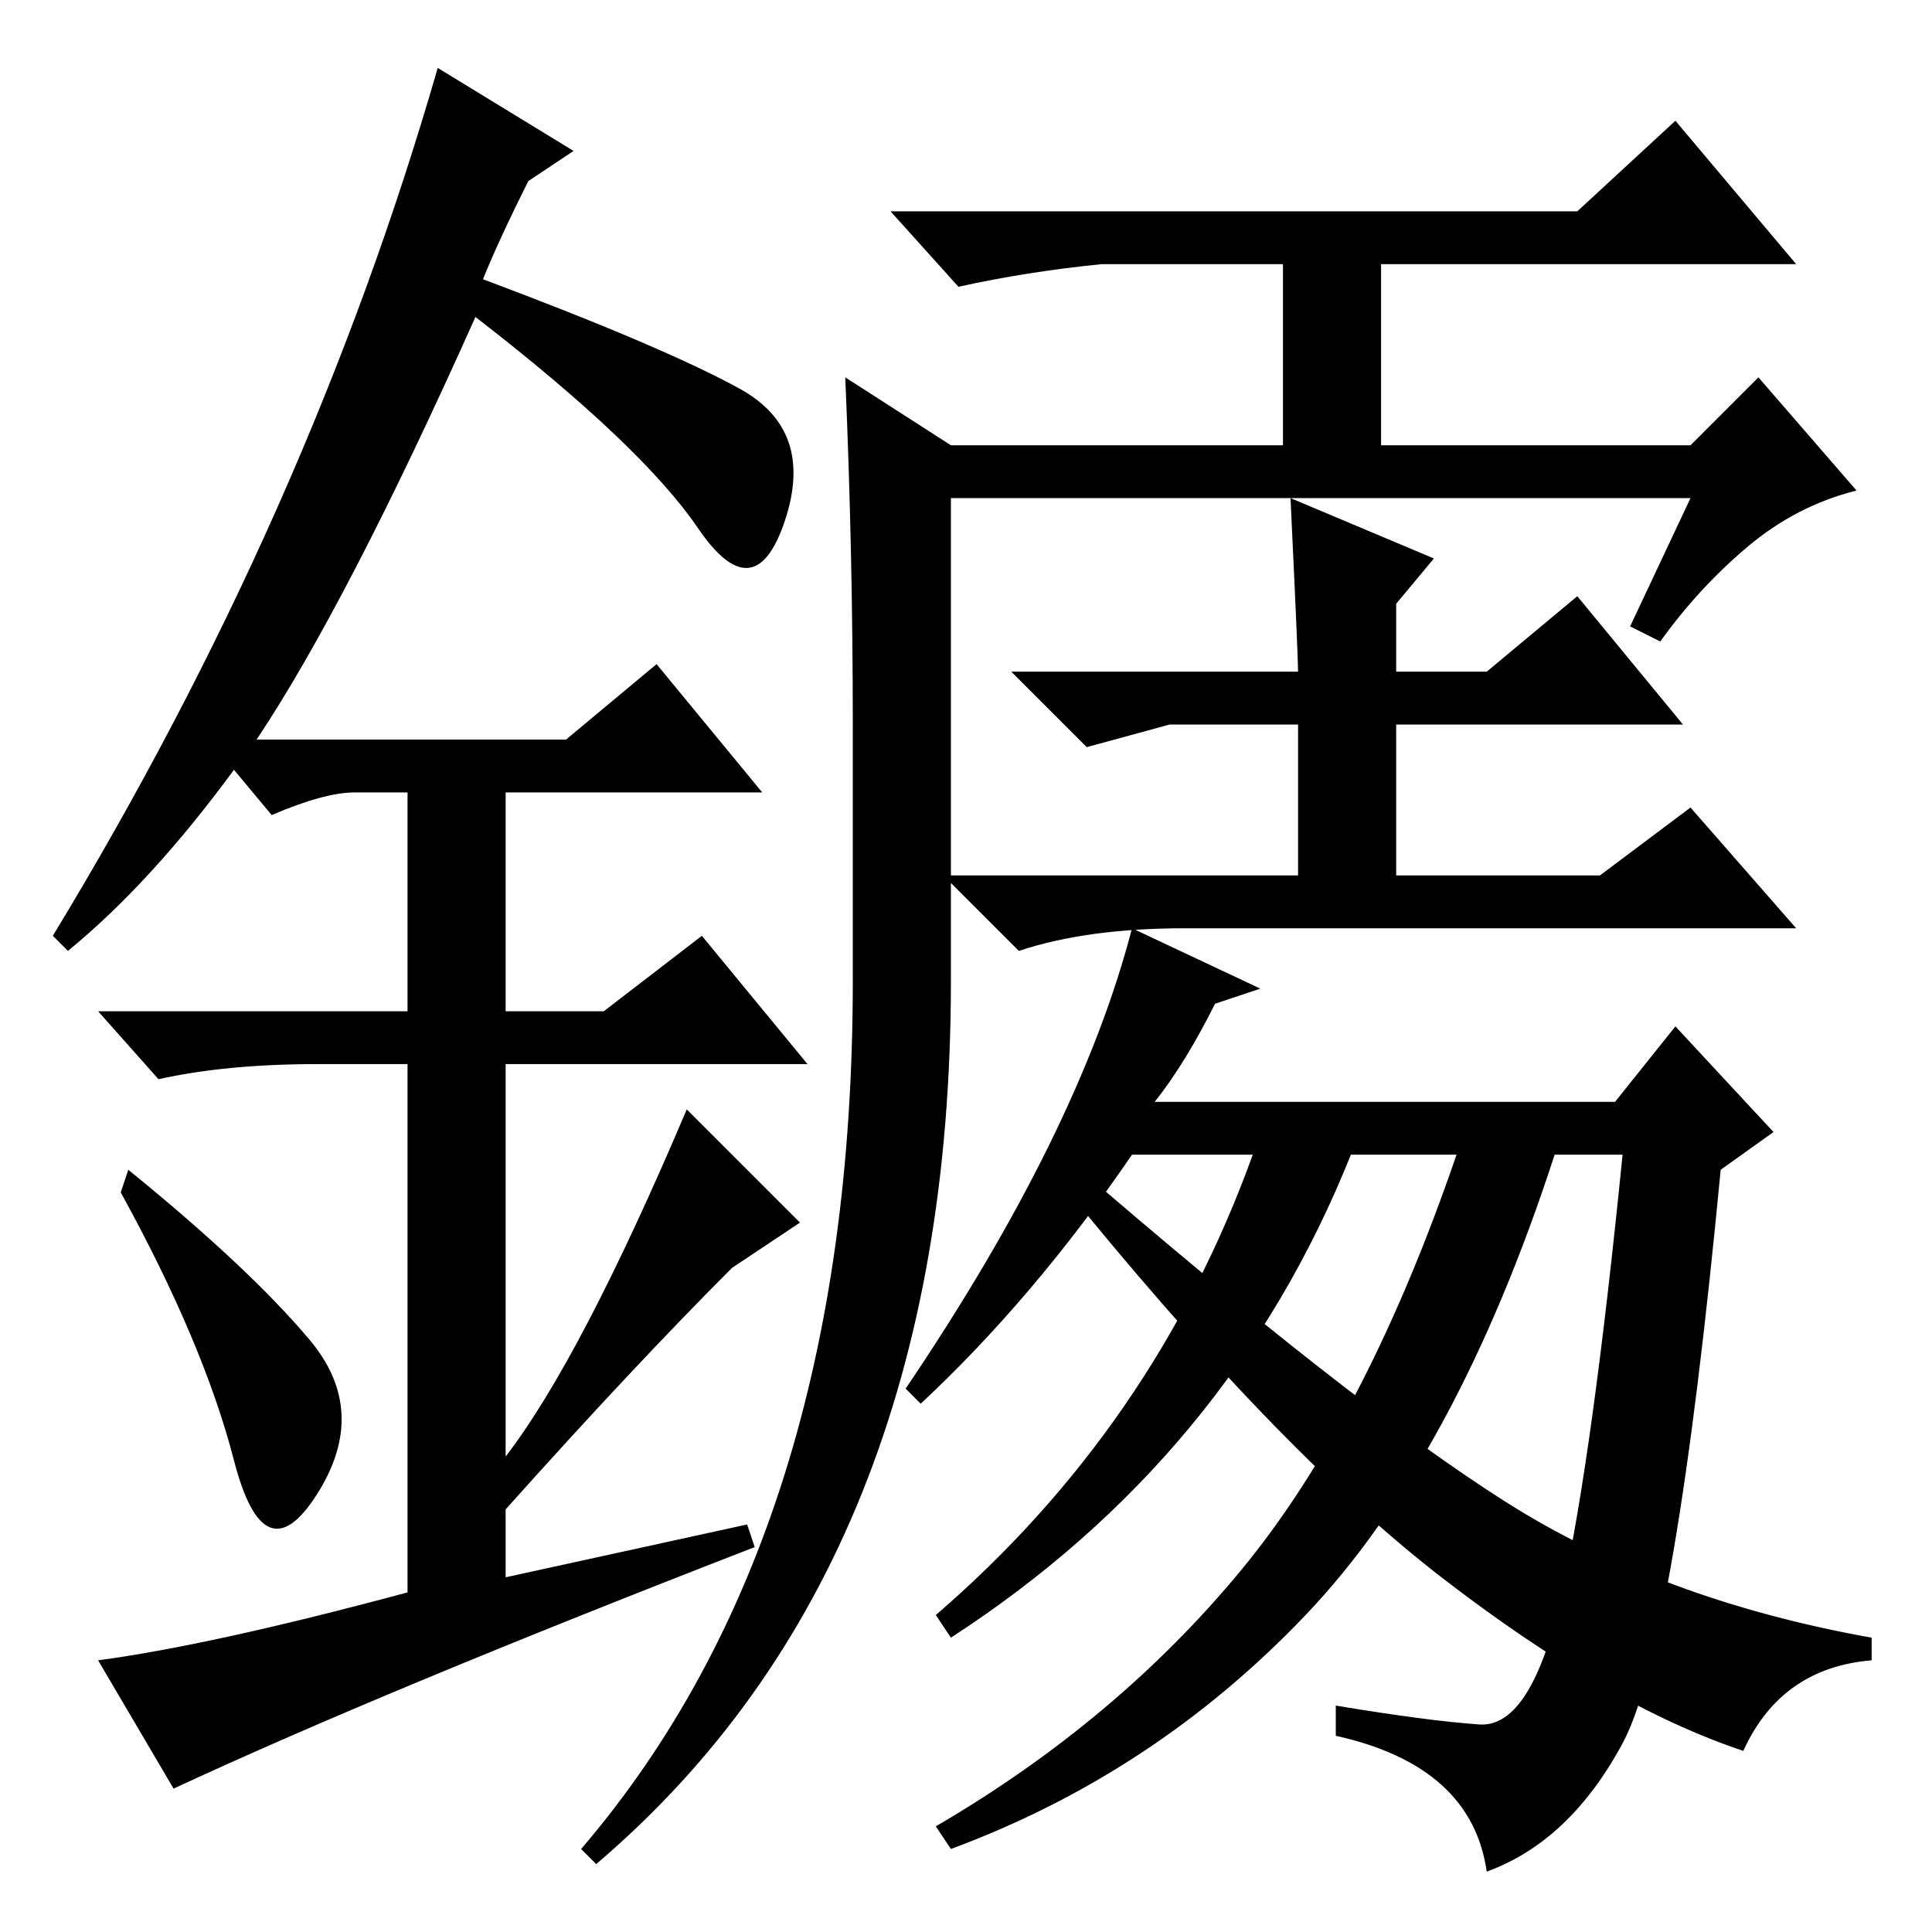 <?xml version="1.0" standalone="no"?>
<!DOCTYPE svg PUBLIC "-//W3C//DTD SVG 1.1//EN" "http://www.w3.org/Graphics/SVG/1.1/DTD/svg11.dtd" >
<svg xmlns="http://www.w3.org/2000/svg" xmlns:xlink="http://www.w3.org/1999/xlink" version="1.1" viewBox="0 -36 256 256">
  <g transform="matrix(1 0 0 -1 0 220)">
   <path fill="currentColor"
d="M224 190h-98v-64q0 -77 -47 -117l-2 2q36 42 36 115v34q0 23 -1 46l14 -9h44v24h-24q-10 -1 -19 -3l-9 10h56h35l13 12l16 -19h-55v-24h41l9 9l13 -15q-8 -2 -14.5 -7.5t-11.5 -12.5l-4 2zM155 160l-11 -3l-10 10h38q0 2 -1 23l19 -8l-5 -6v-9h12l12 10l14 -17h-38v-20
h27l12 9l14 -16h-81q-13 0 -22 -3l-10 10h47v20h-17zM196 27.5q7 -0.5 11 17.5t8 58h-9q-13 -40 -33 -61t-47 -31l-2 3q24 14 40.5 34t28.5 55h-14q-16 -40 -53 -64l-2 3q29 25 42 61h-16q-13 -19 -28 -33l-2 2q23 34 30 61l17 -8l-6 -2q-4 -8 -8 -13h61l8 10l13 -14l-7 -5
q-6 -63 -13 -76t-18 -17q-2 14 -20 18v4q12 -2 19 -2.5zM140 100l2 2q37 -32 57.5 -45t48.5 -18v-3q-12 -1 -17 -12q-18 6 -40 23t-51 53zM31 62.5q-4 15.5 -15 35.5l1 3q16 -13 24 -22.5t1 -20.5t-11 4.5zM87 168l14 -17h-34v-29h13l13 10l14 -17h-40v-52q10 13 24 46
l15 -15l-9 -6q-13 -13 -30 -32v-9l32 7l1 -3q-49 -19 -77 -32l-10 17q15 2 41 9v70h-12q-12 0 -21 -2l-8 9h41v29h-7q-4 0 -11 -3l-5 6q-11 -15 -22 -24l-2 2q34 56 51 115l18 -11l-6 -4q-4 -8 -6 -13q24 -9 34 -14.5t6 -17.5t-11.5 -1t-29.5 28q-17 -38 -29 -56h41z" />
  </g>

</svg>
